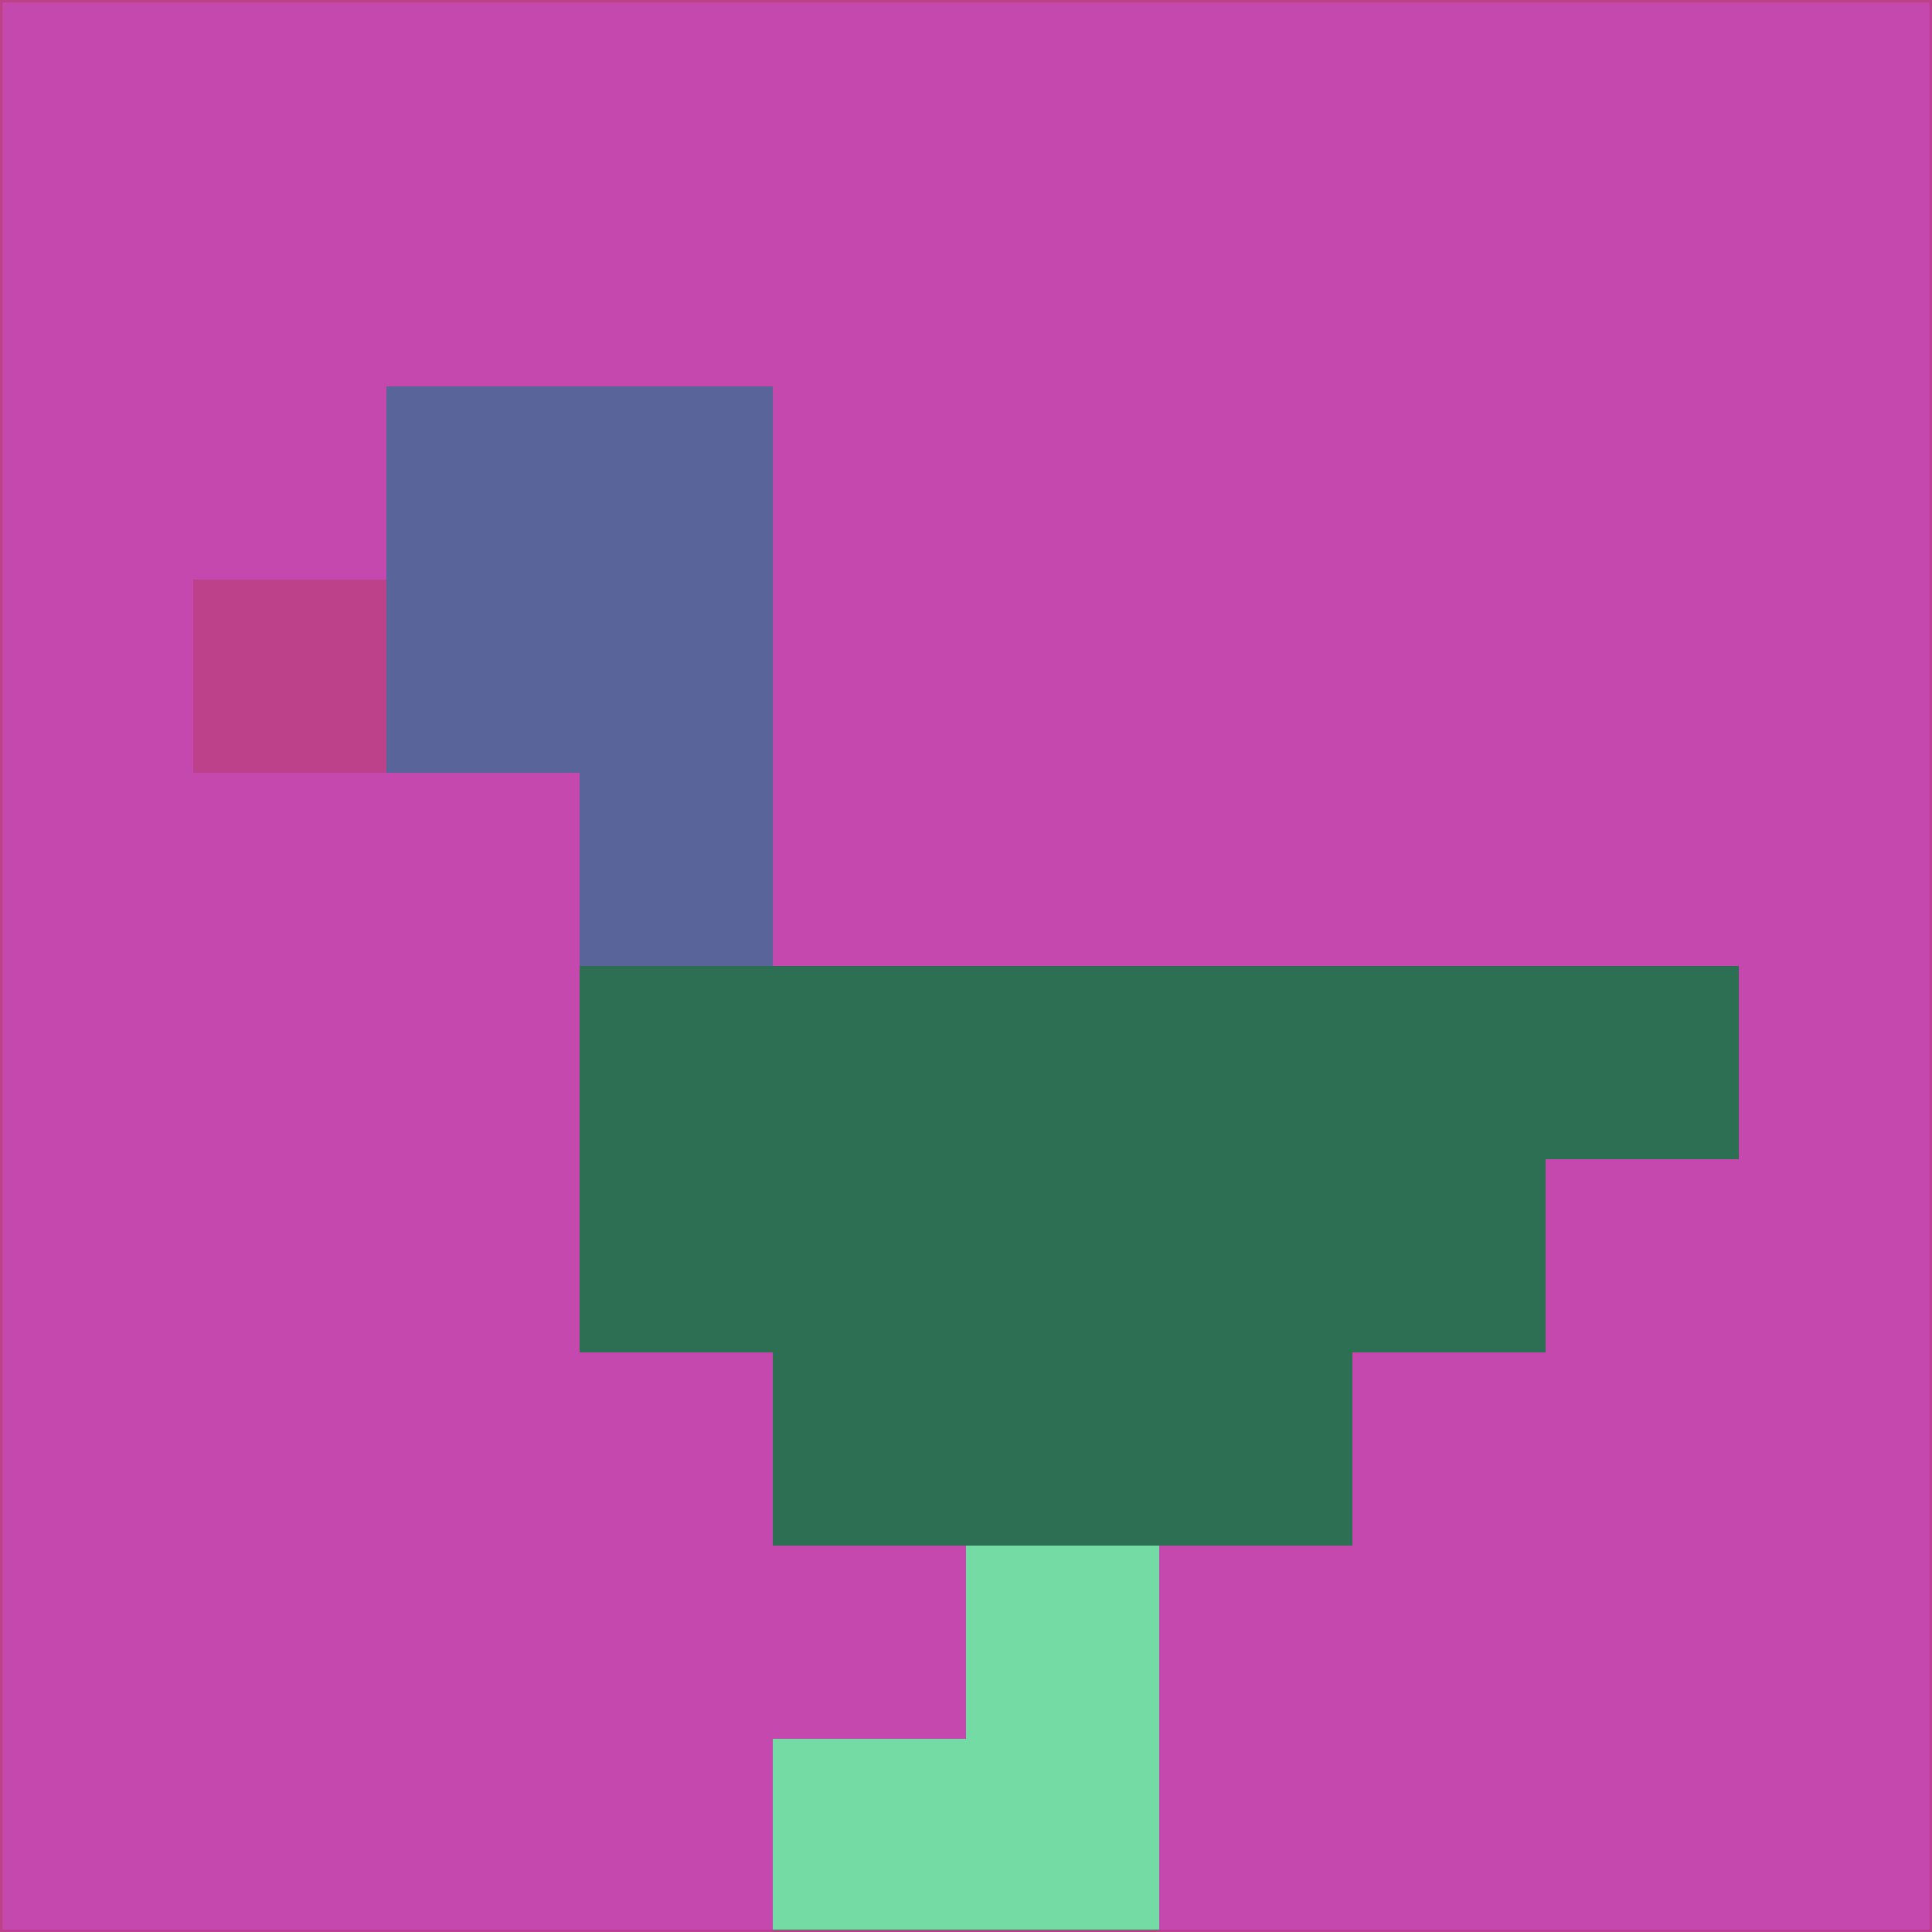 <svg xmlns="http://www.w3.org/2000/svg" version="1.1" width="785" height="785">
  <title>'goose-pfp-694263' by Dmitri Cherniak (Cyberpunk Edition)</title>
  <desc>
    seed=921085
    backgroundColor=#c548af
    padding=20
    innerPadding=0
    timeout=500
    dimension=1
    border=false
    Save=function(){return n.handleSave()}
    frame=12

    Rendered at 2024-09-15T22:37:01.056Z
    Generated in 1ms
    Modified for Cyberpunk theme with new color scheme
  </desc>
  <defs/>
  <rect width="100%" height="100%" fill="#c548af"/>
  <g>
    <g id="0-0">
      <rect x="0" y="0" height="785" width="785" fill="#c548af"/>
      <g>
        <!-- Neon blue -->
        <rect id="0-0-2-2-2-2" x="157" y="157" width="157" height="157" fill="#59659a"/>
        <rect id="0-0-3-2-1-4" x="235.5" y="157" width="78.5" height="314" fill="#59659a"/>
        <!-- Electric purple -->
        <rect id="0-0-4-5-5-1" x="314" y="392.5" width="392.5" height="78.5" fill="#2c6f53"/>
        <rect id="0-0-3-5-5-2" x="235.5" y="392.5" width="392.5" height="157" fill="#2c6f53"/>
        <rect id="0-0-4-5-3-3" x="314" y="392.5" width="235.5" height="235.5" fill="#2c6f53"/>
        <!-- Neon pink -->
        <rect id="0-0-1-3-1-1" x="78.5" y="235.5" width="78.5" height="78.5" fill="#bd418a"/>
        <!-- Cyber yellow -->
        <rect id="0-0-5-8-1-2" x="392.5" y="628" width="78.5" height="157" fill="#73dba3"/>
        <rect id="0-0-4-9-2-1" x="314" y="706.5" width="157" height="78.5" fill="#73dba3"/>
      </g>
      <rect x="0" y="0" stroke="#bd418a" stroke-width="2" height="785" width="785" fill="none"/>
    </g>
  </g>
  <script xmlns=""/>
</svg>